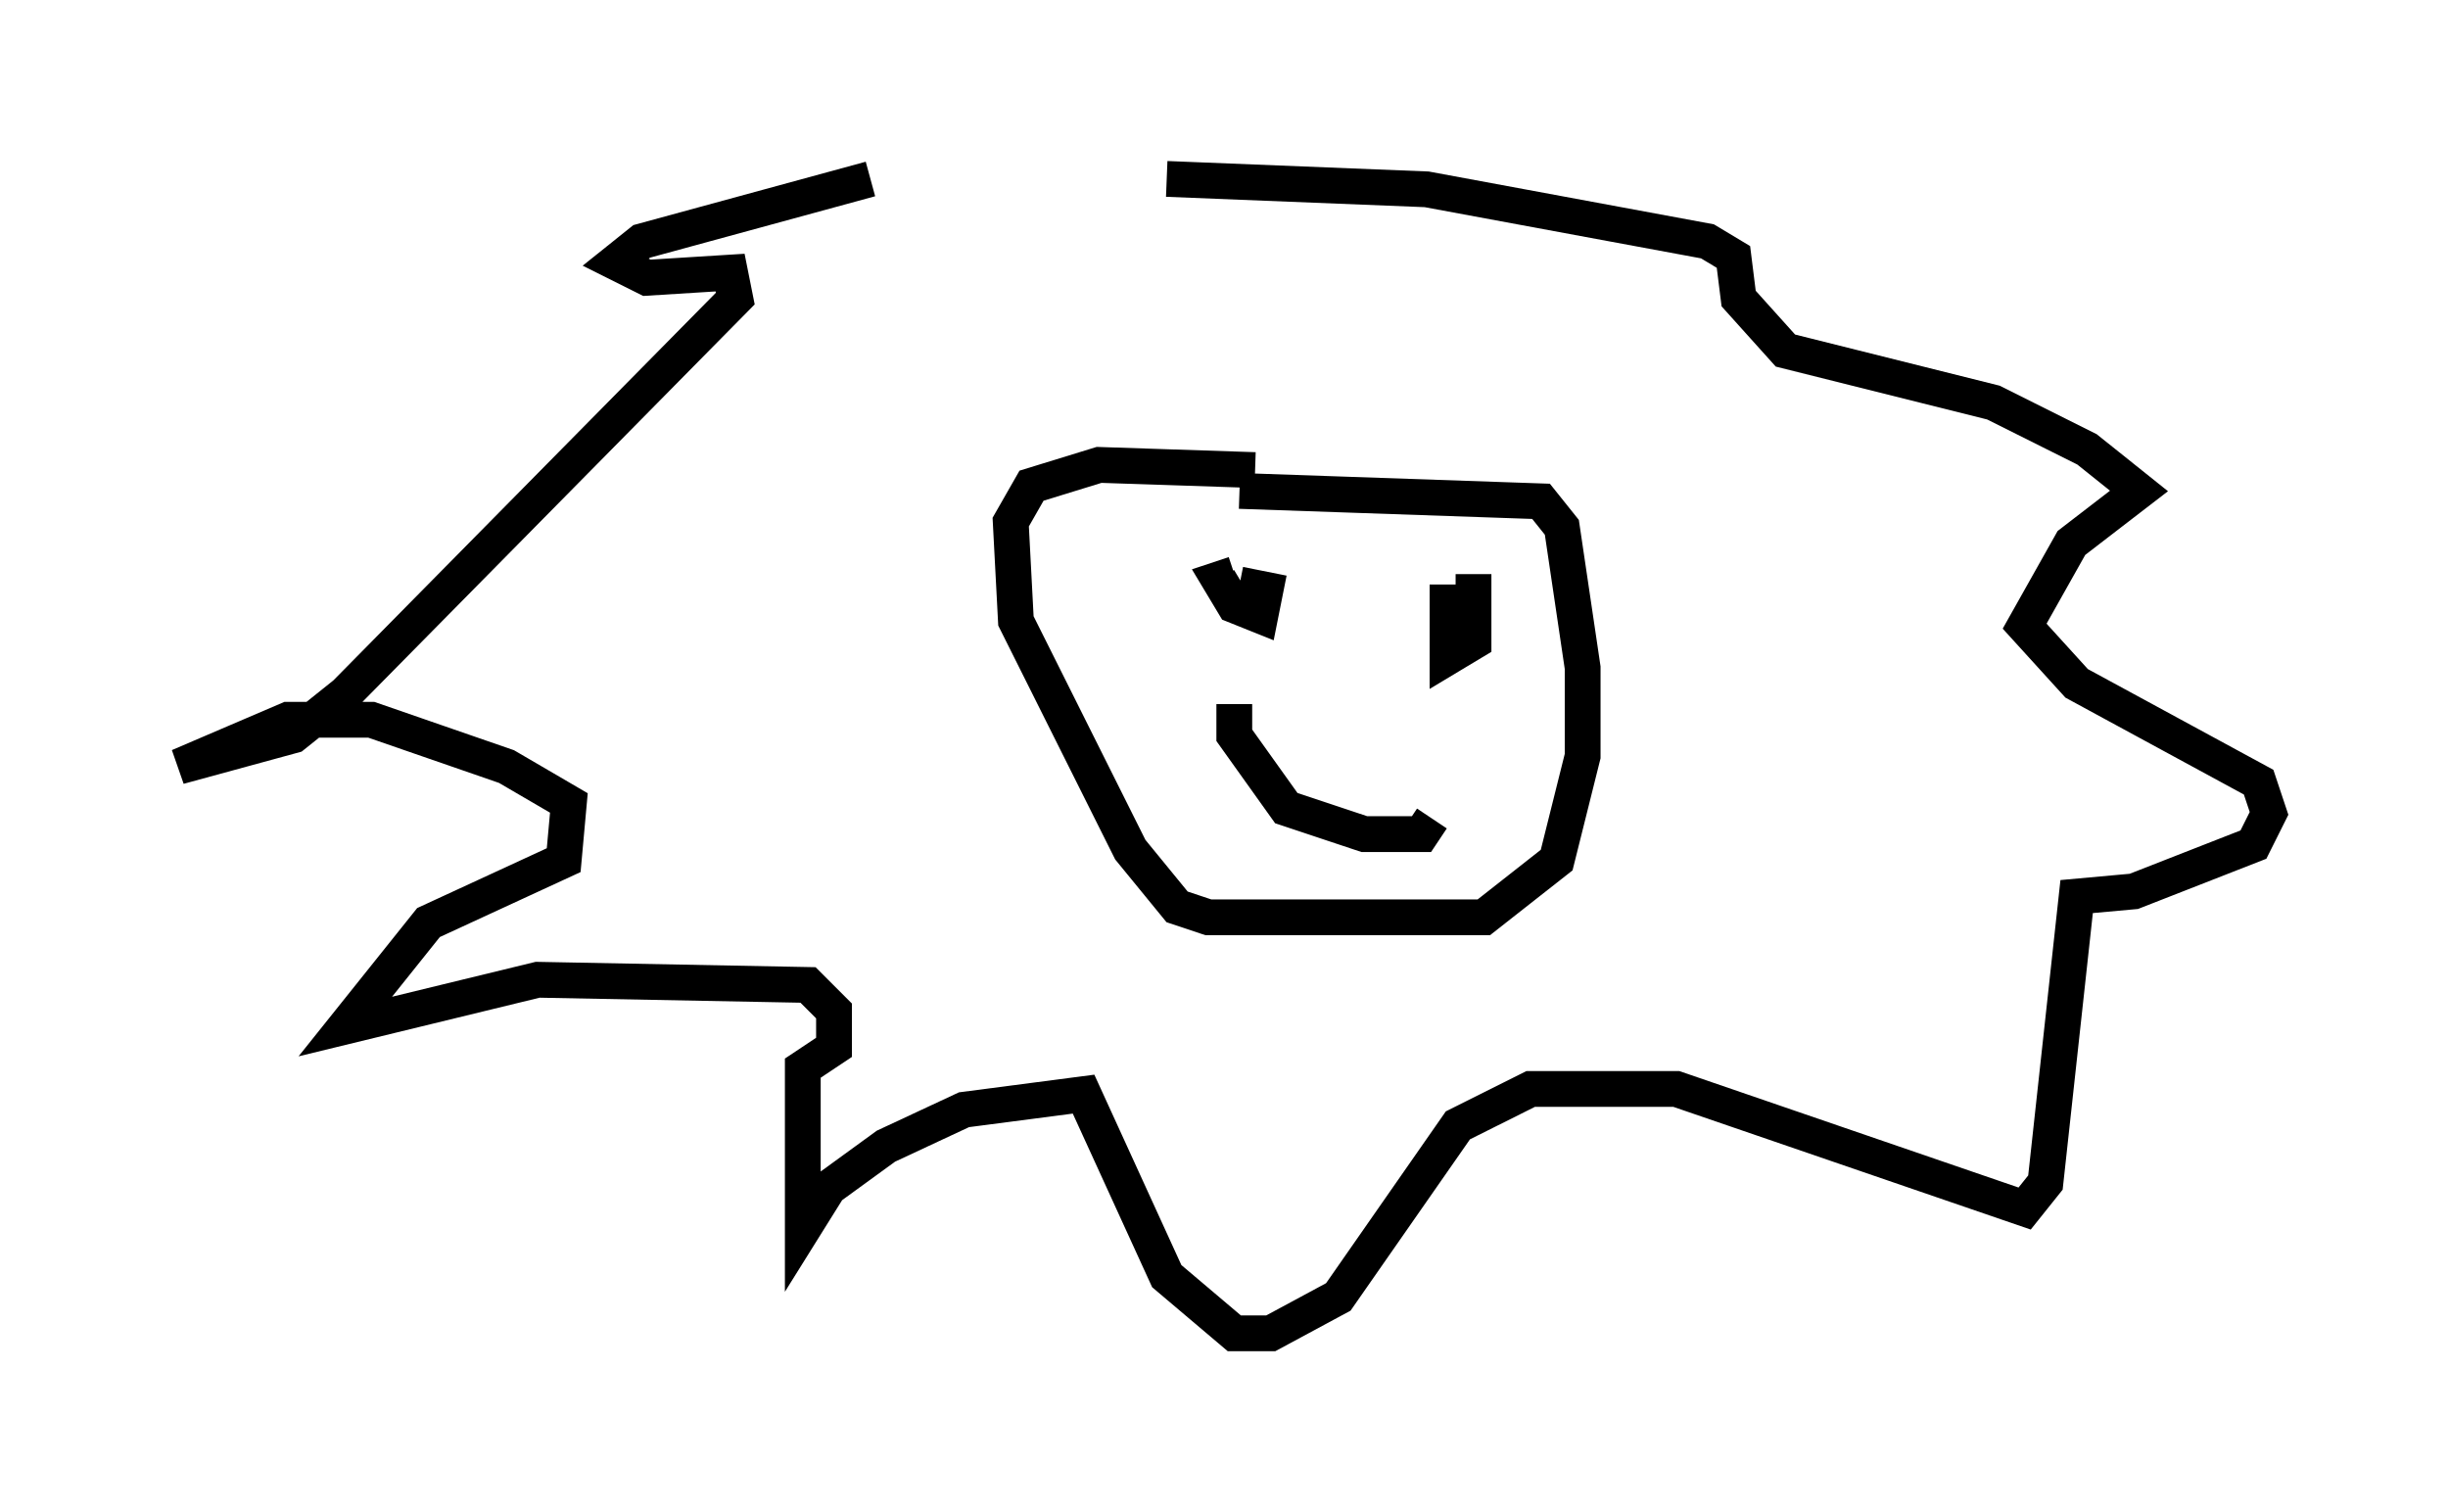 <?xml version="1.0" encoding="utf-8" ?>
<svg baseProfile="full" height="42.246" version="1.1" width="68.391" xmlns="http://www.w3.org/2000/svg" xmlns:ev="http://www.w3.org/2001/xml-events" xmlns:xlink="http://www.w3.org/1999/xlink"><defs /><rect fill="white" height="42.246" width="68.391" x="0" y="0" /><path d="M30.419, 5 m-6.101, 0.0 l-6.391, 1.743 -0.726, 0.581 l0.872, 0.436 2.324, -0.145 l0.145, 0.726 -10.894, 11.039 l-1.453, 1.162 -3.196, 0.872 l3.05, -1.307 2.324, 0.0 l3.777, 1.307 1.743, 1.017 l-0.145, 1.598 -3.777, 1.743 l-2.324, 2.905 5.374, -1.307 l7.553, 0.145 0.726, 0.726 l0.0, 1.017 -0.872, 0.581 l0.0, 4.503 0.726, -1.162 l1.598, -1.162 2.179, -1.017 l3.341, -0.436 2.324, 5.084 l1.888, 1.598 1.017, 0.0 l1.888, -1.017 3.341, -4.793 l2.034, -1.017 4.067, 0.0 l9.732, 3.341 0.581, -0.726 l0.872, -7.989 1.598, -0.145 l3.341, -1.307 0.436, -0.872 l-0.291, -0.872 -5.084, -2.76 l-1.453, -1.598 1.307, -2.324 l1.888, -1.453 -1.453, -1.162 l-2.615, -1.307 -5.81, -1.453 l-1.307, -1.453 -0.145, -1.162 l-0.726, -0.436 -7.844, -1.453 l-7.263, -0.291 m2.469, 8.134 l-4.358, -0.145 -1.888, 0.581 l-0.581, 1.017 0.145, 2.76 l3.196, 6.391 1.307, 1.598 l0.872, 0.291 7.698, 0.0 l2.034, -1.598 0.726, -2.905 l0.0, -2.469 -0.581, -3.922 l-0.581, -0.726 -8.425, -0.291 m-0.145, 5.955 l0.0, 0.872 1.453, 2.034 l2.179, 0.726 1.598, 0.0 l0.291, -0.436 m1.162, -6.827 l0.0, 1.888 -0.726, 0.436 l0.0, -2.034 m-5.81, 0.0 l0.726, 0.145 -0.145, 0.726 l-0.726, -0.291 -0.436, -0.726 l0.436, -0.145 m3.196, 2.76 " fill="none" stroke="black" stroke-width="1" /></svg>